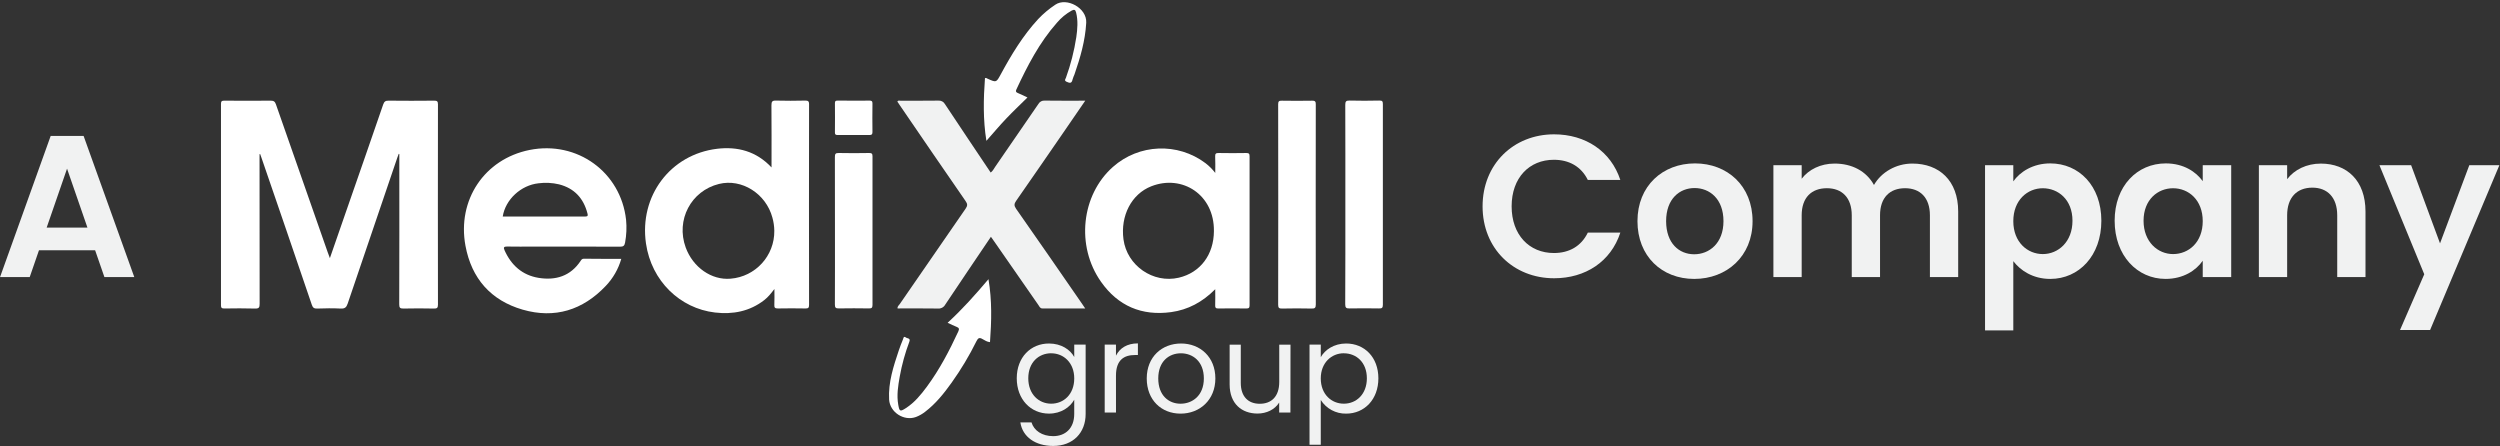 <?xml version="1.0" encoding="UTF-8"?>
<svg width="224px" height="40px" viewBox="0 0 224 40" version="1.1" xmlns="http://www.w3.org/2000/svg" xmlns:xlink="http://www.w3.org/1999/xlink">
    <rect x="0" y="0" width="224" height="40" fill="#333333" stroke="none"/>
    <title>8641A8B5-8D04-430D-821E-709444DD2194</title>
    <g id="Symbols" stroke="none" stroke-width="1" fill="none" fill-rule="evenodd">
        <g id="Footer/HKC/Desktop" transform="translate(-34, -200)" fill-rule="nonzero">
            <g id="Medixall_Group_Logo_White" transform="translate(34, 200)">
                <g id="Medixall-Logo" transform="translate(0, 0.191)">
                    <path d="M23.255,13.623 L23.255,14.057 C23.255,18.379 23.258,22.702 23.263,27.025 C23.263,27.354 23.207,27.466 22.85,27.455 C21.931,27.426 21.011,27.437 20.091,27.45 C19.855,27.45 19.8,27.381 19.8,27.151 C19.807,21.141 19.807,15.13 19.8,9.119 C19.8,8.88 19.873,8.828 20.1,8.828 C21.486,8.838 22.872,8.842 24.258,8.828 C24.524,8.828 24.636,8.909 24.722,9.154 C26.259,13.562 27.801,17.969 29.349,22.374 C29.407,22.54 29.471,22.705 29.558,22.938 C30.081,21.429 30.583,19.981 31.086,18.535 C32.171,15.415 33.26,12.296 34.333,9.172 C34.43,8.901 34.544,8.824 34.819,8.828 C36.178,8.843 37.537,8.843 38.897,8.828 C39.153,8.828 39.241,8.876 39.241,9.158 C39.232,15.141 39.232,21.124 39.241,27.107 C39.241,27.412 39.144,27.46 38.872,27.455 C37.966,27.437 37.06,27.433 36.154,27.455 C35.845,27.463 35.77,27.382 35.771,27.073 C35.783,22.736 35.785,18.399 35.779,14.062 L35.779,13.611 L35.726,13.593 C35.683,13.712 35.635,13.828 35.595,13.947 C34.111,18.302 32.63,22.657 31.152,27.013 C31.038,27.353 30.892,27.476 30.522,27.456 C29.825,27.418 29.123,27.431 28.424,27.456 C28.148,27.465 28.03,27.388 27.938,27.117 C26.443,22.722 24.94,18.331 23.428,13.943 C23.39,13.832 23.35,13.724 23.311,13.614 L23.255,13.623 Z" id="Path" fill="#FFFFFF"></path>
                    <path d="M69.129,14.811 C69.129,12.888 69.139,11.066 69.121,9.245 C69.121,8.905 69.195,8.81 69.541,8.822 C70.404,8.85 71.269,8.838 72.133,8.822 C72.377,8.822 72.493,8.847 72.492,9.146 C72.482,15.142 72.482,21.138 72.492,27.132 C72.492,27.396 72.41,27.451 72.165,27.447 C71.342,27.432 70.515,27.431 69.696,27.447 C69.437,27.447 69.368,27.375 69.381,27.124 C69.402,26.69 69.387,26.25 69.387,25.704 C69.073,26.118 68.81,26.439 68.481,26.695 C67.171,27.711 65.665,27.998 64.062,27.81 C60.931,27.444 58.367,24.986 57.88,21.627 C57.262,17.372 60.066,13.643 64.258,13.139 C66.066,12.926 67.749,13.339 69.129,14.811 Z M69.378,20.478 C69.371,20.079 69.314,19.684 69.206,19.301 C68.623,17.148 66.453,15.787 64.42,16.291 C61.911,16.909 60.541,19.524 61.438,21.981 C62.091,23.768 63.758,24.928 65.459,24.779 C67.695,24.602 69.41,22.72 69.378,20.478 L69.378,20.478 Z" id="Shape" fill="#FFFFFF"></path>
                    <path d="M55.667,23.002 C55.406,23.912 54.928,24.745 54.275,25.429 C52.218,27.597 49.711,28.383 46.835,27.555 C43.977,26.73 42.246,24.757 41.705,21.826 C40.949,17.738 43.399,14.059 47.448,13.246 C51.72,12.391 55.625,15.239 56.096,19.498 C56.163,20.182 56.133,20.871 56.007,21.547 C55.958,21.825 55.85,21.915 55.553,21.913 C52.96,21.898 50.367,21.904 47.773,21.905 C46.99,21.905 46.209,21.915 45.426,21.899 C45.135,21.893 45.101,21.996 45.207,22.234 C45.806,23.578 46.803,24.467 48.262,24.706 C49.791,24.952 51.118,24.551 52.024,23.185 C52.092,23.083 52.15,22.99 52.306,22.99 C53.414,23.005 54.522,23.002 55.667,23.002 Z M45.045,19.209 C47.514,19.209 49.981,19.209 52.447,19.209 C52.689,19.209 52.68,19.104 52.637,18.934 C52.288,17.574 51.46,16.677 50.084,16.325 C49.483,16.184 48.861,16.153 48.249,16.232 C46.679,16.403 45.287,17.679 45.045,19.209 Z" id="Shape" fill="#FFFFFF"></path>
                    <path d="M108.885,25.723 C107.733,26.883 106.44,27.567 104.931,27.775 C102.304,28.133 100.174,27.224 98.651,25.057 C96.386,21.847 96.883,17.276 99.719,14.764 C102.053,12.695 105.521,12.555 108.013,14.429 C108.342,14.681 108.635,14.975 108.887,15.303 C108.887,14.737 108.904,14.285 108.88,13.834 C108.868,13.574 108.95,13.514 109.201,13.519 C110.024,13.535 110.851,13.533 111.671,13.519 C111.908,13.519 111.962,13.589 111.962,13.817 C111.955,18.264 111.955,22.711 111.962,27.158 C111.962,27.395 111.893,27.449 111.665,27.449 C110.828,27.437 109.991,27.437 109.153,27.449 C108.933,27.449 108.874,27.383 108.881,27.171 C108.897,26.725 108.885,26.275 108.885,25.723 Z M108.766,20.518 C108.812,17.241 105.917,15.416 103.156,16.499 C101.379,17.195 100.381,19.14 100.663,21.256 C100.978,23.609 103.319,25.229 105.623,24.69 C107.545,24.238 108.755,22.634 108.767,20.518 L108.766,20.518 Z" id="Shape" fill="#FFFFFF"></path>
                    <path d="M117.887,18.145 C117.887,21.122 117.887,24.099 117.896,27.078 C117.896,27.39 117.817,27.466 117.513,27.455 C116.639,27.432 115.758,27.439 114.88,27.455 C114.63,27.455 114.524,27.42 114.524,27.128 C114.534,21.133 114.534,15.138 114.524,9.144 C114.524,8.878 114.61,8.827 114.853,8.831 C115.758,8.843 116.664,8.85 117.571,8.831 C117.863,8.823 117.895,8.936 117.894,9.181 C117.886,12.167 117.884,15.155 117.887,18.145 Z" id="Path" fill="#FFFFFF"></path>
                    <path d="M120.544,18.14 C120.544,15.163 120.549,12.187 120.537,9.208 C120.537,8.905 120.602,8.811 120.917,8.819 C121.809,8.843 122.701,8.839 123.592,8.819 C123.852,8.814 123.905,8.889 123.905,9.139 C123.898,15.133 123.898,21.128 123.905,27.123 C123.905,27.414 123.8,27.449 123.554,27.445 C122.681,27.432 121.798,27.426 120.92,27.445 C120.613,27.453 120.532,27.375 120.532,27.064 C120.549,24.094 120.544,21.117 120.544,18.14 Z" id="Path" fill="#FFFFFF"></path>
                    <path d="M74.812,20.47 C74.812,18.274 74.812,16.08 74.806,13.886 C74.806,13.612 74.85,13.51 75.154,13.518 C76.059,13.54 76.964,13.532 77.873,13.518 C78.102,13.518 78.177,13.573 78.176,13.809 C78.169,18.252 78.169,22.696 78.176,27.14 C78.176,27.419 78.068,27.445 77.839,27.443 C76.947,27.432 76.056,27.425 75.165,27.443 C74.873,27.45 74.806,27.372 74.806,27.084 C74.818,24.886 74.812,22.678 74.812,20.47 Z" id="Path" fill="#FFFFFF"></path>
                    <path d="M92.061,8.542 C91.395,9.201 90.754,9.805 90.152,10.439 C89.549,11.073 89.005,11.725 88.381,12.428 C88.073,10.516 88.118,8.664 88.253,6.813 C88.35,6.759 88.417,6.829 88.486,6.86 C89.272,7.213 89.263,7.212 89.667,6.471 C90.62,4.709 91.654,3 93.018,1.52 C93.48,1.033 93.996,0.6 94.556,0.23 C95.556,-0.456 97.402,0.512 97.326,1.847 C97.236,3.461 96.796,4.965 96.277,6.466 C96.21,6.615 96.151,6.768 96.103,6.924 C96.027,7.277 95.878,7.28 95.572,7.138 C95.314,7.017 95.475,6.887 95.505,6.787 C95.934,5.605 96.246,4.383 96.437,3.14 C96.541,2.407 96.604,1.671 96.42,0.934 C96.352,0.662 96.25,0.643 96.025,0.756 C95.52,1.037 95.07,1.407 94.699,1.849 C93.128,3.622 92.059,5.7 91.067,7.826 C90.992,7.985 91.02,8.069 91.186,8.138 C91.462,8.25 91.73,8.387 92.061,8.542 Z" id="Path" fill="#FFFFFF"></path>
                    <path d="M84.907,28.73 C86.222,27.526 87.379,26.228 88.567,24.823 C88.892,26.746 88.84,28.593 88.704,30.465 C88.456,30.444 88.245,30.316 88.045,30.197 C87.77,30.03 87.639,30.078 87.495,30.371 C86.853,31.672 86.106,32.92 85.262,34.101 C84.575,35.063 83.838,35.983 82.889,36.707 C82.641,36.902 82.365,37.058 82.071,37.171 C80.992,37.568 79.728,36.747 79.665,35.606 C79.581,34.066 80.054,32.637 80.532,31.207 C80.644,30.871 80.775,30.54 80.909,30.211 C80.951,30.108 80.958,29.891 81.167,30.05 C81.297,30.147 81.605,30.086 81.476,30.431 C81.096,31.441 80.808,32.484 80.617,33.546 C80.468,34.382 80.331,35.221 80.484,36.077 C80.59,36.675 80.644,36.713 81.163,36.379 C81.94,35.88 82.513,35.18 83.052,34.45 C84.187,32.913 85.065,31.228 85.868,29.498 C85.965,29.278 85.933,29.185 85.723,29.101 C85.457,28.995 85.203,28.866 84.907,28.73 Z" id="Path" fill="#FFFFFF"></path>
                    <path d="M76.491,8.827 C76.957,8.827 77.423,8.836 77.888,8.822 C78.096,8.817 78.18,8.872 78.172,9.095 C78.16,9.945 78.163,10.794 78.172,11.643 C78.172,11.837 78.114,11.907 77.915,11.906 C76.956,11.898 75.997,11.898 75.039,11.906 C74.855,11.906 74.808,11.845 74.809,11.67 C74.817,10.796 74.819,9.917 74.809,9.041 C74.809,8.846 74.895,8.821 75.055,8.824 C75.533,8.831 76.012,8.827 76.491,8.827 Z" id="Path" fill="#FFFFFF"></path>
                    <path d="M88.786,21.025 C87.403,23.075 86.035,25.092 84.681,27.121 C84.556,27.347 84.309,27.477 84.052,27.453 C82.845,27.434 81.637,27.445 80.422,27.445 C80.396,27.261 80.536,27.167 80.616,27.057 C82.579,24.198 84.549,21.344 86.525,18.496 C86.705,18.238 86.694,18.08 86.518,17.827 C84.545,14.972 82.583,12.113 80.63,9.25 C80.553,9.138 80.478,9.023 80.403,8.911 C80.48,8.772 80.603,8.835 80.7,8.835 C81.826,8.829 82.951,8.841 84.076,8.824 C84.32,8.802 84.554,8.927 84.671,9.142 C86.026,11.186 87.39,13.22 88.766,15.269 C88.96,15.129 89.049,14.926 89.171,14.75 C90.465,12.878 91.755,11.003 93.039,9.126 C93.152,8.923 93.372,8.805 93.603,8.823 C94.792,8.841 95.98,8.831 97.238,8.831 C96.543,9.841 95.888,10.796 95.231,11.752 C93.838,13.771 92.45,15.796 91.045,17.806 C90.86,18.071 90.851,18.239 91.04,18.513 C93.028,21.355 95.005,24.203 96.972,27.058 C97.048,27.167 97.122,27.277 97.235,27.446 C95.916,27.446 94.661,27.446 93.404,27.446 C93.186,27.446 93.137,27.275 93.051,27.155 C91.716,25.241 90.385,23.326 89.058,21.409 C88.974,21.287 88.883,21.167 88.786,21.025 Z" id="Path" fill="#F1F2F2"></path>
                    <path d="M93.988,30.587 C95.098,30.587 95.898,31.143 96.252,31.797 L96.252,30.687 L97.273,30.687 L97.273,36.901 C97.273,38.577 96.153,39.765 94.365,39.765 C92.767,39.765 91.623,38.955 91.424,37.656 L92.423,37.656 C92.645,38.389 93.366,38.888 94.364,38.888 C95.441,38.888 96.251,38.199 96.251,36.901 L96.251,35.624 C95.885,36.28 95.097,36.868 93.987,36.868 C92.356,36.868 91.101,35.591 91.101,33.705 C91.101,31.818 92.357,30.587 93.988,30.587 Z M94.188,31.461 C93.078,31.461 92.134,32.272 92.134,33.704 C92.134,35.136 93.078,35.979 94.188,35.979 C95.298,35.979 96.252,35.147 96.252,33.715 C96.252,32.308 95.298,31.464 94.188,31.464 L94.188,31.461 Z" id="Shape" fill="#F1F2F2"></path>
                    <path d="M99.993,36.77 L98.981,36.77 L98.981,30.687 L99.991,30.687 L99.991,31.675 C100.335,30.995 100.99,30.576 101.956,30.576 L101.956,31.619 L101.689,31.619 C100.724,31.619 99.991,32.052 99.991,33.464 L99.993,36.77 Z" id="Path" fill="#F1F2F2"></path>
                    <path d="M105.778,36.87 C104.058,36.87 102.748,35.649 102.748,33.717 C102.748,31.786 104.107,30.587 105.823,30.587 C107.538,30.587 108.897,31.797 108.897,33.717 C108.897,35.638 107.507,36.87 105.778,36.87 Z M105.778,35.982 C106.833,35.982 107.865,35.26 107.865,33.717 C107.865,32.175 106.855,31.464 105.811,31.464 C104.743,31.464 103.78,32.185 103.78,33.717 C103.78,35.25 104.722,35.982 105.778,35.982 L105.778,35.982 Z" id="Shape" fill="#F1F2F2"></path>
                    <path d="M115.622,36.77 L114.614,36.77 L114.614,35.876 C114.225,36.508 113.482,36.863 112.672,36.863 C111.274,36.863 110.175,35.997 110.175,34.255 L110.175,30.692 L111.174,30.692 L111.174,34.121 C111.174,35.354 111.853,35.987 112.872,35.987 C113.916,35.987 114.62,35.343 114.62,34.033 L114.62,30.692 L115.629,30.692 L115.622,36.77 Z" id="Path" fill="#F1F2F2"></path>
                    <path d="M120.617,30.587 C122.248,30.587 123.503,31.809 123.503,33.707 C123.503,35.605 122.248,36.87 120.617,36.87 C119.697,36.889 118.834,36.426 118.341,35.649 L118.341,39.656 L117.333,39.656 L117.333,30.687 L118.342,30.687 L118.342,31.809 C118.707,31.165 119.506,30.587 120.617,30.587 Z M120.406,31.461 C119.307,31.461 118.341,32.305 118.341,33.715 C118.341,35.147 119.307,35.979 120.406,35.979 C121.527,35.979 122.471,35.135 122.471,33.704 C122.471,32.273 121.527,31.464 120.406,31.464 L120.406,31.461 Z" id="Shape" fill="#F1F2F2"></path>
                    <path d="M139.247,11.845 C142.051,11.845 144.332,13.347 145.182,15.934 L142.269,15.934 C141.672,14.722 140.586,14.125 139.229,14.125 C137.022,14.125 135.442,15.735 135.442,18.3 C135.442,20.85 137.017,22.48 139.229,22.48 C140.588,22.48 141.672,21.882 142.269,20.651 L145.182,20.651 C144.332,23.257 142.051,24.741 139.247,24.741 C135.61,24.741 132.839,22.082 132.839,18.3 C132.839,14.518 135.61,11.845 139.247,11.845 Z" id="Path" fill="#F1F2F2"></path>
                    <path d="M151.802,24.8 C148.906,24.8 146.717,22.774 146.717,19.625 C146.717,16.459 148.979,14.45 151.873,14.45 C154.768,14.45 157.03,16.459 157.03,19.625 C157.033,22.774 154.714,24.8 151.802,24.8 Z M151.802,22.592 C153.14,22.592 154.423,21.615 154.423,19.625 C154.423,17.617 153.174,16.658 151.835,16.658 C150.497,16.658 149.284,17.617 149.284,19.625 C149.289,21.615 150.447,22.592 151.802,22.592 Z" id="Shape" fill="#F1F2F2"></path>
                    <path d="M172.92,19.101 C172.92,17.508 172.033,16.673 170.694,16.673 C169.335,16.673 168.451,17.505 168.451,19.101 L168.451,24.635 L165.917,24.635 L165.917,19.101 C165.917,17.508 165.031,16.673 163.692,16.673 C162.317,16.673 161.43,17.505 161.43,19.101 L161.43,24.635 L158.897,24.635 L158.897,14.612 L161.43,14.612 L161.43,15.825 C162.064,14.993 163.131,14.465 164.379,14.465 C165.933,14.465 167.22,15.135 167.908,16.383 C168.559,15.243 169.88,14.465 171.346,14.465 C173.752,14.465 175.453,15.985 175.453,18.754 L175.453,24.634 L172.92,24.634 L172.92,19.101 Z" id="Path" fill="#F1F2F2"></path>
                    <path d="M183.704,14.45 C186.273,14.45 188.281,16.459 188.281,19.589 C188.281,22.719 186.273,24.8 183.704,24.8 C182.129,24.8 181.008,24.023 180.392,23.208 L180.392,29.414 L177.859,29.414 L177.859,14.612 L180.392,14.612 L180.392,16.06 C180.989,15.21 182.148,14.45 183.704,14.45 Z M183.034,16.676 C181.675,16.676 180.392,17.725 180.392,19.625 C180.392,21.525 181.677,22.574 183.034,22.574 C184.409,22.574 185.694,21.488 185.694,19.588 C185.694,17.688 184.409,16.676 183.034,16.676 L183.034,16.676 Z" id="Shape" fill="#F1F2F2"></path>
                    <path d="M194.054,14.45 C195.665,14.45 196.768,15.21 197.365,16.042 L197.365,14.612 L199.916,14.612 L199.916,24.636 L197.365,24.636 L197.365,23.171 C196.768,24.039 195.628,24.799 194.035,24.799 C191.502,24.799 189.472,22.718 189.472,19.588 C189.472,16.458 191.502,14.45 194.054,14.45 Z M194.705,16.676 C193.346,16.676 192.063,17.689 192.063,19.589 C192.063,21.489 193.348,22.574 194.705,22.574 C196.099,22.574 197.365,21.524 197.365,19.624 C197.365,17.724 196.099,16.676 194.705,16.676 L194.705,16.676 Z" id="Shape" fill="#F1F2F2"></path>
                    <path d="M209.415,19.101 C209.415,17.49 208.529,16.622 207.19,16.622 C205.815,16.622 204.928,17.49 204.928,19.101 L204.928,24.635 L202.395,24.635 L202.395,14.612 L204.928,14.612 L204.928,15.861 C205.58,15.01 206.665,14.467 207.95,14.467 C210.28,14.467 211.948,15.987 211.948,18.756 L211.948,24.636 L209.415,24.636 L209.415,19.101 Z" id="Path" fill="#F1F2F2"></path>
                    <polygon id="Path" fill="#F1F2F2" points="221.249 14.612 223.944 14.612 217.737 29.377 215.042 29.377 217.213 24.383 213.197 14.612 216.038 14.612 218.626 21.614"></polygon>
                    <path d="M8.522,22.231 L3.493,22.231 L2.662,24.637 L0.003,24.637 L4.541,11.99 L7.491,11.99 L12.033,24.637 L9.355,24.637 L8.522,22.231 Z M6.007,14.921 L4.18,20.205 L7.835,20.205 L6.007,14.921 Z" id="Shape" fill="#F1F2F2"></path>
                </g>
            </g>
        </g>
    </g>
</svg>